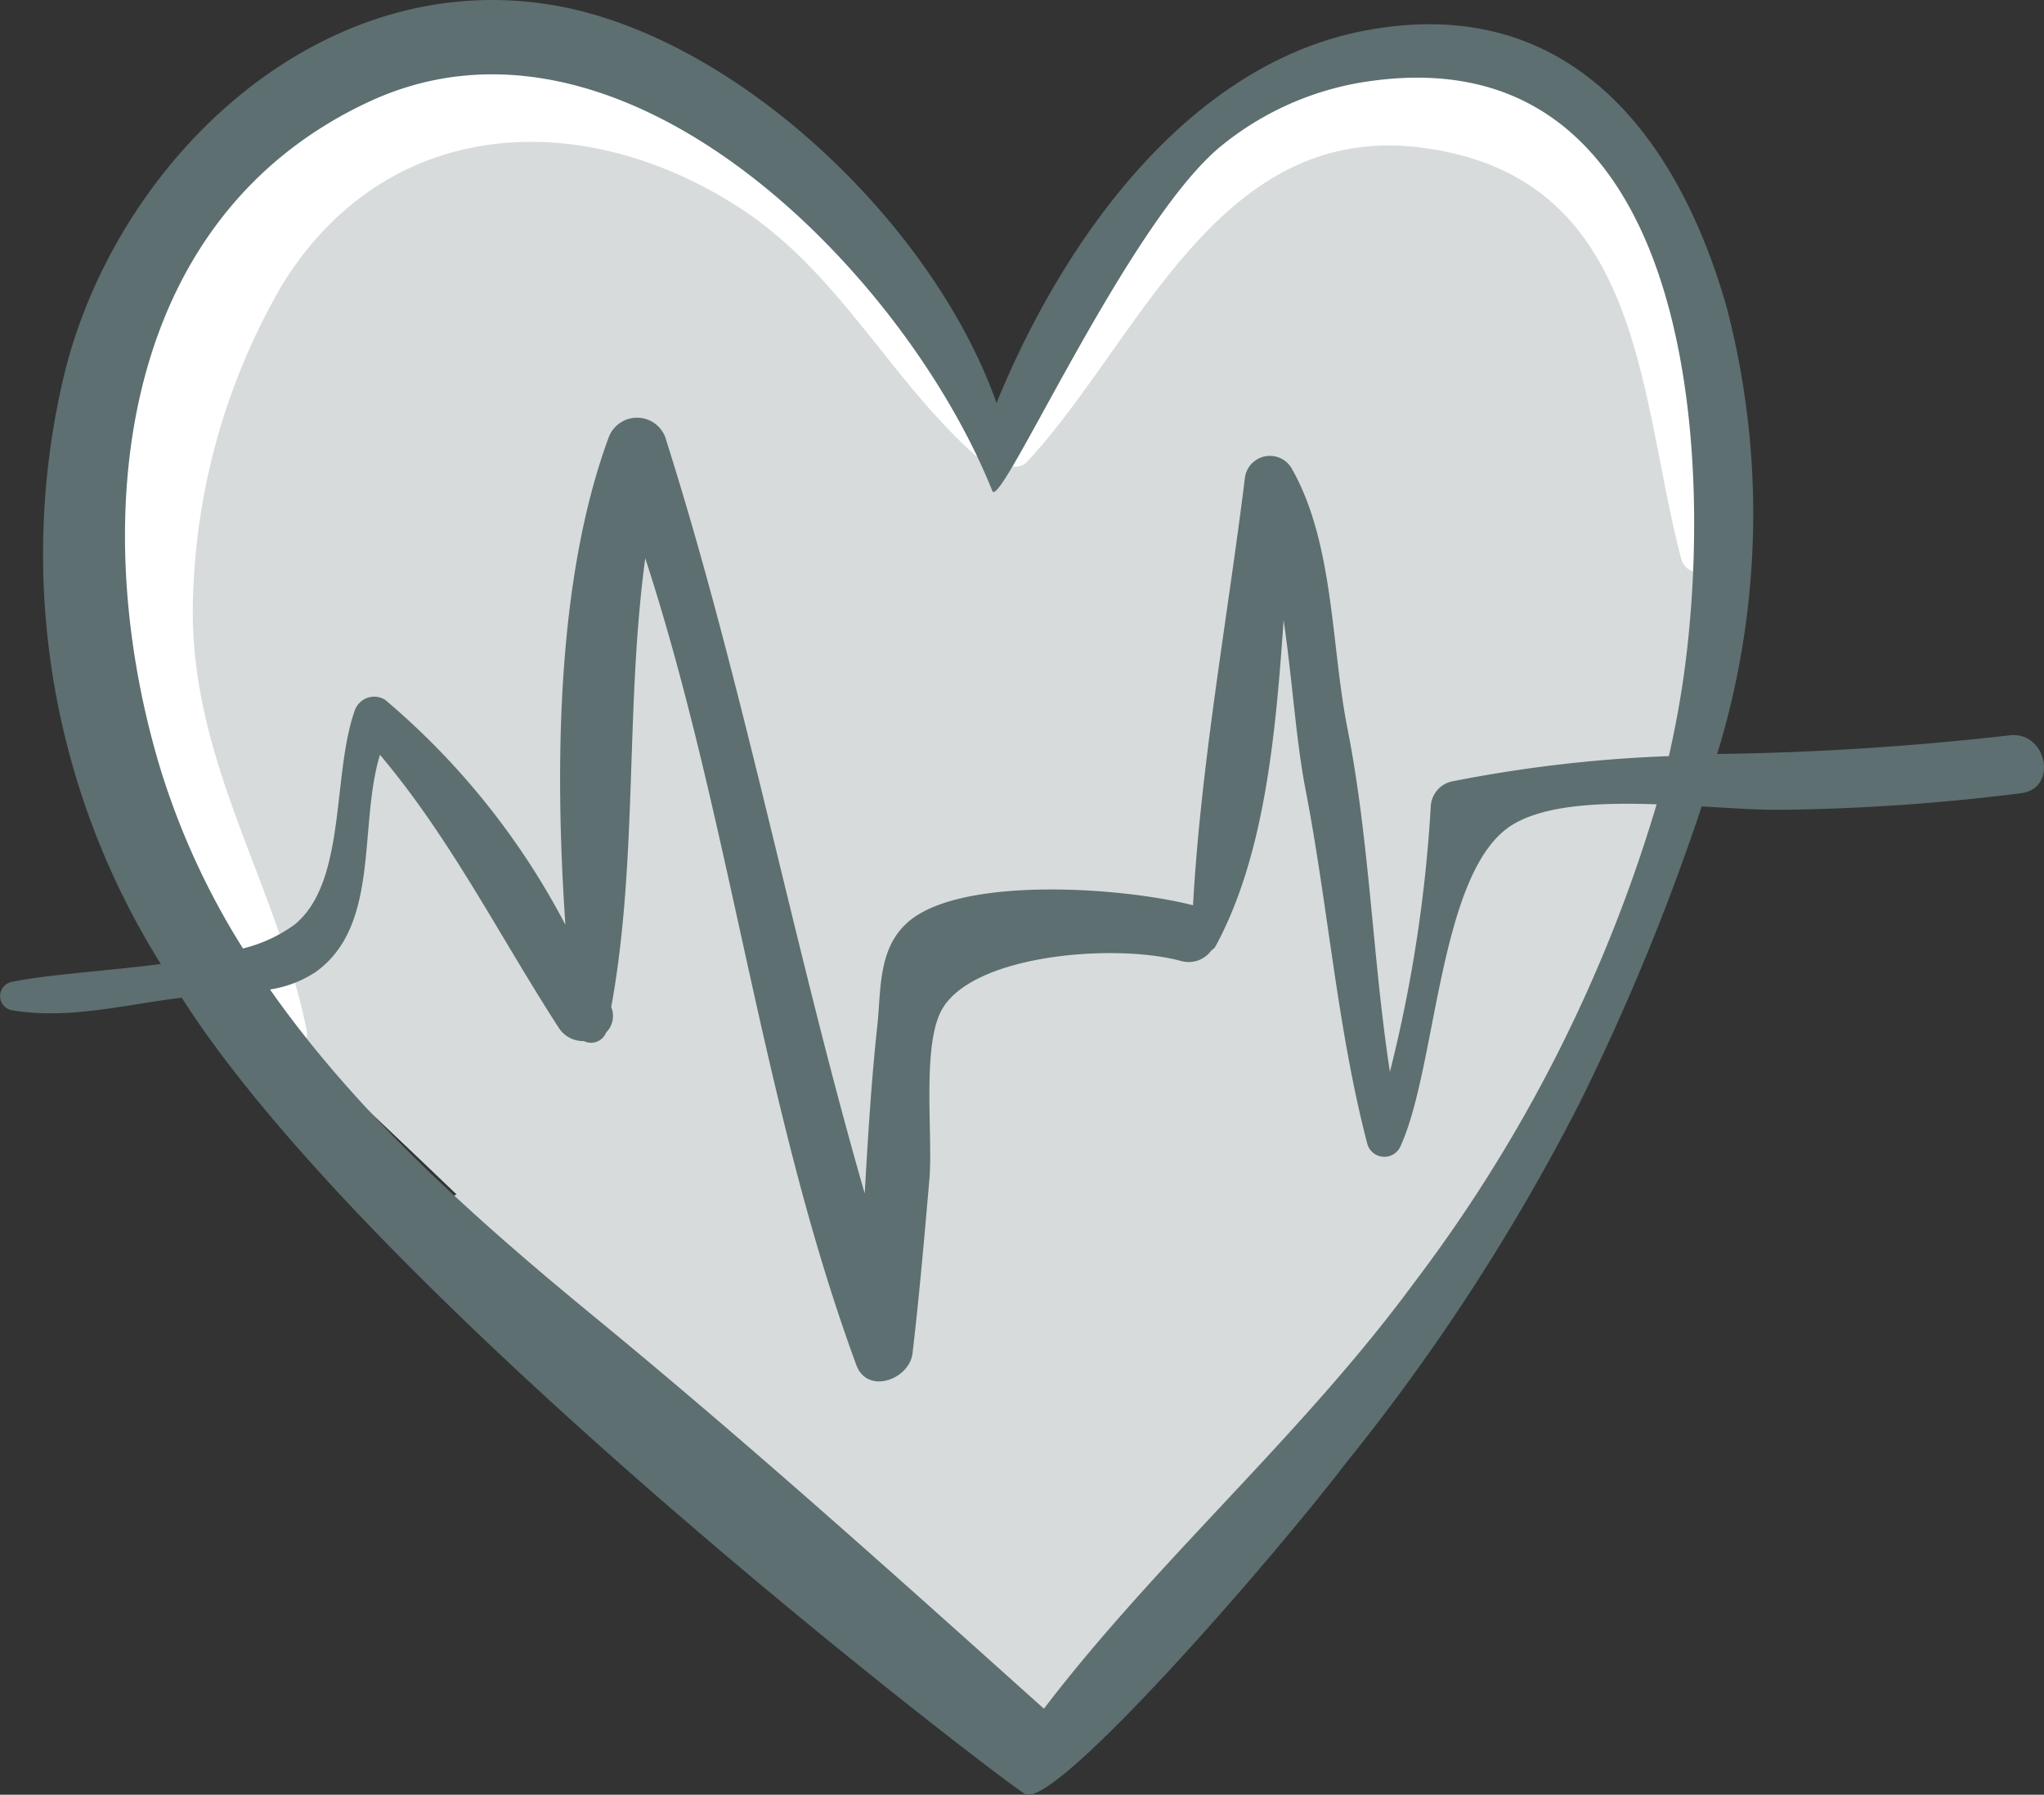<svg xmlns="http://www.w3.org/2000/svg" viewBox="0 0 68.127 59.807">
  <rect x="0" y="0" width="68.127" height="59.807" fill="#333333" stroke="none"/>
  <defs>
    <style>
      .cls-1 {
        isolation: isolate;
      }

      .cls-2 {
        fill: #d7dbdb;
        mix-blend-mode: multiply;
      }

      .cls-3 {
        fill: #fff;
      }

      .cls-4 {
        fill: #5d6f70;
      }
    </style>
  </defs>
  <title>medical-four</title>
  <g class="cls-1">
    <g id="Шар_2" data-name="Шар 2">
      <g id="BACKGROUND_1" data-name="BACKGROUND 1">
        <g>
          <path class="cls-2" d="M56.332,20.7a22.785,22.785,0,0,0-.118-7.659c-1-5.395-3.41-11.367-9.8-11.3-7.172.079-10.2,7.326-13.1,12.952l-.006-.007c-.406-.417-.81-.851-1.213-1.29C30.54,8.147,24.793,4.273,19.979,2.59a9.915,9.915,0,0,0-1.312-.364C11.112-.144,6.542,6.082,4.916,12.964,1.209,20.868,3.556,29,9.926,34.827c6.154,5.634,12.05,11.7,18.3,17.29,1.8,1.645,3.653,3.247,5.621,4.782a1.281,1.281,0,0,0,2.088.65A66.185,66.185,0,0,0,44.2,46.813C50.46,38.937,56.541,30.519,56.332,20.7Z"/>
          <g>
            <path class="cls-2" d="M57.2,17.356c-.264-.8-.246-1.846-.565-.978-1,2.72-2.737,7.406-3.767,10.13-1.587,4.2-3.56,6.617-5.862,10.643a80.763,80.763,0,0,1-7.9,11.888c-.947,1.149-2.675,4.215-3.984,4.771-2.12.9-7.075-4.278-8.809-5.642-3.475-2.735-6.833-5.8-10.428-8.326-.472-.331-1.294.142-.974.741,3.349,6.273,11.055,11.472,16.649,15.635,4.838,3.6,7.1-1.692,10.2-5.474a82.646,82.646,0,0,0,10.771-16C54.839,29.972,58.975,22.736,57.2,17.356Z"/>
            <path class="cls-3" d="M47,2.022C40.319,1.748,34.532,8.7,33.358,14.805a.462.462,0,0,0-.018-.105C30.054,5.771,18.972-3.012,9.873,4.279,1.417,11.056.727,28.123,9.087,35.1c.525.437,1.25-.2,1.131-.783-1.045-5.1-4.038-9.131-3.776-14.63A21.892,21.892,0,0,1,9.423,9.461c3.5-5.637,10.021-5.928,15.258-2.516,3.279,2.136,4.966,5.671,7.81,8.214a.578.578,0,0,0,.837-.124.523.523,0,0,0,.9.357c3.737-4,6.34-11.361,13.171-10.47,7.415.966,7.2,8.239,8.629,13.671.191.726,1.123.527,1.326-.057C59.872,11.3,55.1,2.353,47,2.022Z"/>
            <path class="cls-4" d="M66.957,24.506a97.068,97.068,0,0,1-9.723.62,27.234,27.234,0,0,0,.31-14.911c-1.682-5.872-5.4-10.487-12.1-9.186-5.9,1.146-10.043,7.04-12.229,12.4C31.084,7.4,24.467,1.167,18.388.164,10.483-1.141,3.667,5.569,2.06,12.824a25.744,25.744,0,0,0,3.3,19.3c-1.857.238-3.794.351-4.989.6a.483.483,0,0,0,.073.95c1.891.3,3.725-.2,5.613-.427C12.669,43.61,33.885,59.7,34.163,59.779c.941.569,8.084-7.615,10.691-11.017a69.206,69.206,0,0,0,7.775-11.968,77.222,77.222,0,0,0,4.09-9.922c1.043.062,2.017.129,2.771.112a70.1,70.1,0,0,0,7.878-.552C68.621,26.263,68.21,24.332,66.957,24.506ZM47.112,42.773C43.4,47.82,38.572,51.992,34.794,56.94c-4.923-4.414-9.82-8.818-14.942-13.025C15.9,40.67,11.936,37.163,9,32.973a3.8,3.8,0,0,0,1.518-.581c2.169-1.548,1.421-4.865,2.147-7.239,2.359,2.794,3.967,6.016,5.954,9.09a.963.963,0,0,0,.839.449.542.542,0,0,0,.745-.286.777.777,0,0,0,.169-.846c.895-4.905.464-10.023,1.135-14.957,2.856,8.766,3.853,18.233,7.034,26.883.367,1,1.771.485,1.874-.392.227-1.933.395-3.866.562-5.8.121-1.4-.242-4.278.363-5.548.926-1.945,5.809-2.323,8.013-1.726a.935.935,0,0,0,1.026-.353.381.381,0,0,0,.142-.145c1.636-3.025,2-7.066,2.262-10.857.288,1.959.414,4.011.728,5.631.755,3.9,1.062,7.992,2.058,11.807a.589.589,0,0,0,1.122.066c1.215-2.7,1.259-9.185,3.725-10.688,1.1-.669,2.951-.743,4.8-.678A49.834,49.834,0,0,1,47.112,42.773Zm9.047-20.544c-.131,1-.313,1.986-.535,2.968a45.786,45.786,0,0,0-7.242.845.9.9,0,0,0-.693.807,47.281,47.281,0,0,1-1.363,8.87c-.581-3.788-.673-7.687-1.418-11.459-.546-2.761-.441-6.147-1.845-8.631a.84.84,0,0,0-1.574.329c-.582,4.7-1.462,9.474-1.725,14.209-2.372-.606-7.569-.955-9.4.478-1.122.88-.988,2.317-1.126,3.568-.2,1.847-.31,3.7-.417,5.557-2.394-8.293-4.013-16.878-6.611-25.084a1.007,1.007,0,0,0-1.921-.113c-1.719,4.652-1.814,10.871-1.444,16.245a24.9,24.9,0,0,0-6-7.491.685.685,0,0,0-1.02.347c-.765,2.151-.268,5.708-2,7.132a4.894,4.894,0,0,1-1.727.8,25.032,25.032,0,0,1-2.8-6.147C2.931,17.454,3.831,7.331,12.3,3.39S30.182,9.11,33.075,16.362c.27.676,4.57-9.081,7.683-11.543A10.025,10.025,0,0,1,45.8,2.685C56.375,1.311,57.121,14.938,56.159,22.229Z"/>
          </g>
        </g>
      </g>
    </g>
  </g>
</svg>
